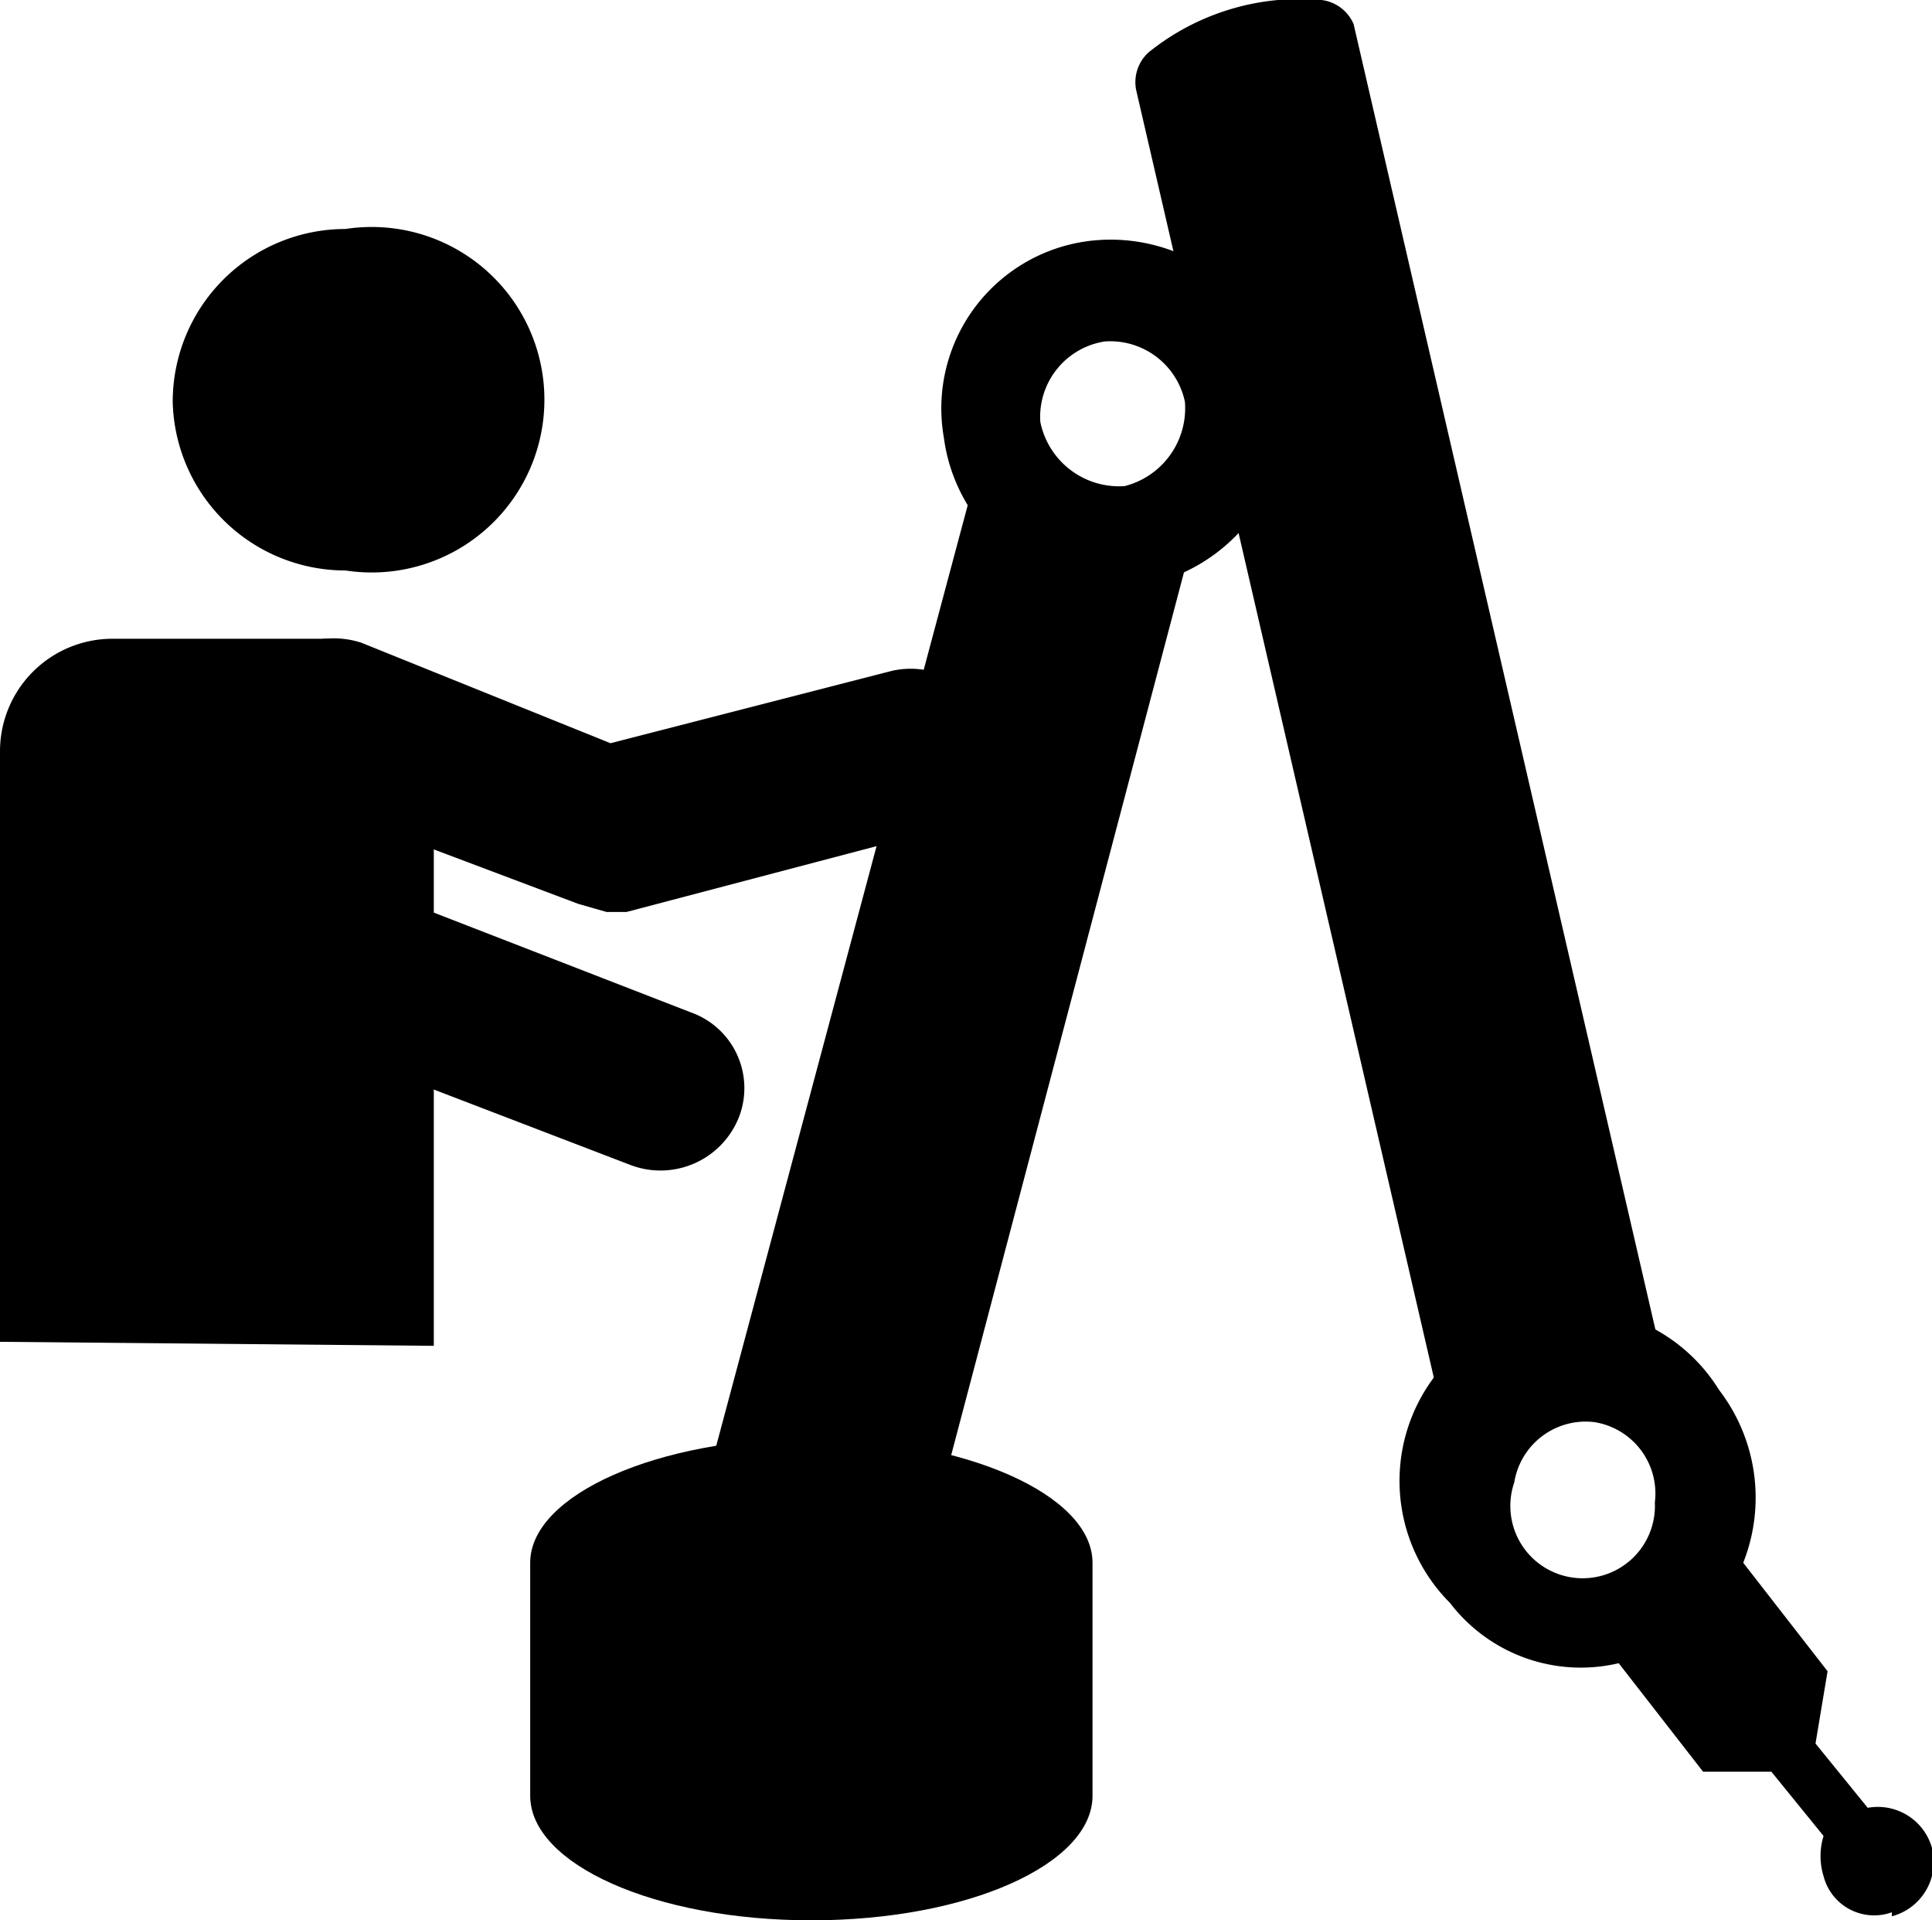 <svg id="Layer_1" data-name="Layer 1" xmlns="http://www.w3.org/2000/svg" viewBox="0 0 48.1 47.8"><path d="M19.9,42.3h0a2.9,2.9,0,0,0,1.8-.3,2,2,0,0,0,.8-1l7.2-27.3c.2-.8-.7.1-1.5-.2l-2.7-1c-.4-.2-.1-1.6-.5-1.4a1.8,1.8,0,0,0-.7,1L17,39.4a1.7,1.7,0,0,0,.2,1.2,1,1,0,0,1,.1.3,3.4,3.4,0,0,0,2.6,1.4" transform="translate(0 -0.3)"/><path d="M28.3,2.6a1,1,0,0,1,.3-1A6,6,0,0,1,32.9.3a1,1,0,0,1,.8.6l7.7,33.3a1.7,1.7,0,0,1-.1,1.2c0,.1-.1.2-.2.3S40,34.5,39,34.6l-1.6.9c-.6,0,0,1.6-.6,1.4a1.6,1.6,0,0,1-.8-1L28.3,2.6Z" transform="translate(0 -0.3)"/><path d="M27.1,6.3A4.4,4.4,0,0,1,32,10a4.4,4.4,0,0,1-3.7,4.9,4.3,4.3,0,0,1-4.8-3.7,4.2,4.2,0,0,1,3.6-4.9m.4,2.5a1.9,1.9,0,0,0-1.6,2A2,2,0,0,0,28,12.4a2,2,0,0,0,1.5-2.1,1.9,1.9,0,0,0-2-1.5" transform="translate(0 -0.3)"/><path d="M27.2,45c0,1.7-3.1,3.1-7,3.1s-7-1.4-7-3.1V39.2c0-1.7,3.2-3.1,7-3.1s7,1.4,7,3.1Z" transform="translate(0 -0.3)"/><path d="M47.1,47.9a1.3,1.3,0,0,1-1.7-.9,1.7,1.7,0,0,1,0-1l-1.3-1.6H42.4l-2.1-2.7a4.1,4.1,0,0,1-4.2-1.5,4.3,4.3,0,1,1,6.7-5.3,4.4,4.4,0,0,1,.6,4.3l2.1,2.7-.3,1.8,1.3,1.6a1.4,1.4,0,0,1,1.6,1,1.4,1.4,0,0,1-1,1.7M39.7,35.7a1.8,1.8,0,0,0-2,1.5,1.8,1.8,0,1,0,3.5.5,1.8,1.8,0,0,0-1.5-2" transform="translate(0 -0.3)"/><path d="M8.6,6a4.3,4.3,0,1,1,0,8.5,4.3,4.3,0,0,1-4.3-4.2A4.3,4.3,0,0,1,8.6,6" transform="translate(0 -0.3)"/><path d="M24.7,18.5A2.1,2.1,0,0,0,22.2,17l-7,1.8L9,16.3a2.2,2.2,0,0,0-2.7,1.2,2.1,2.1,0,0,0,1.2,2.7l6.9,2.6.7.2h.5L23.2,21a2,2,0,0,0,1.5-2.5" transform="translate(0 -0.3)"/><path d="M7.5,25.7l.5.6.4.2,7.3,2.8a2.1,2.1,0,0,0,2.7-1.2,2,2,0,0,0-1.2-2.6l-6.7-2.6" transform="translate(0 -0.3)"/><path d="M10.8,33.8V19A2.7,2.7,0,0,0,8,16.2H2.8A2.8,2.8,0,0,0,0,19V33.7Z" transform="translate(0 -0.3)"/></svg>